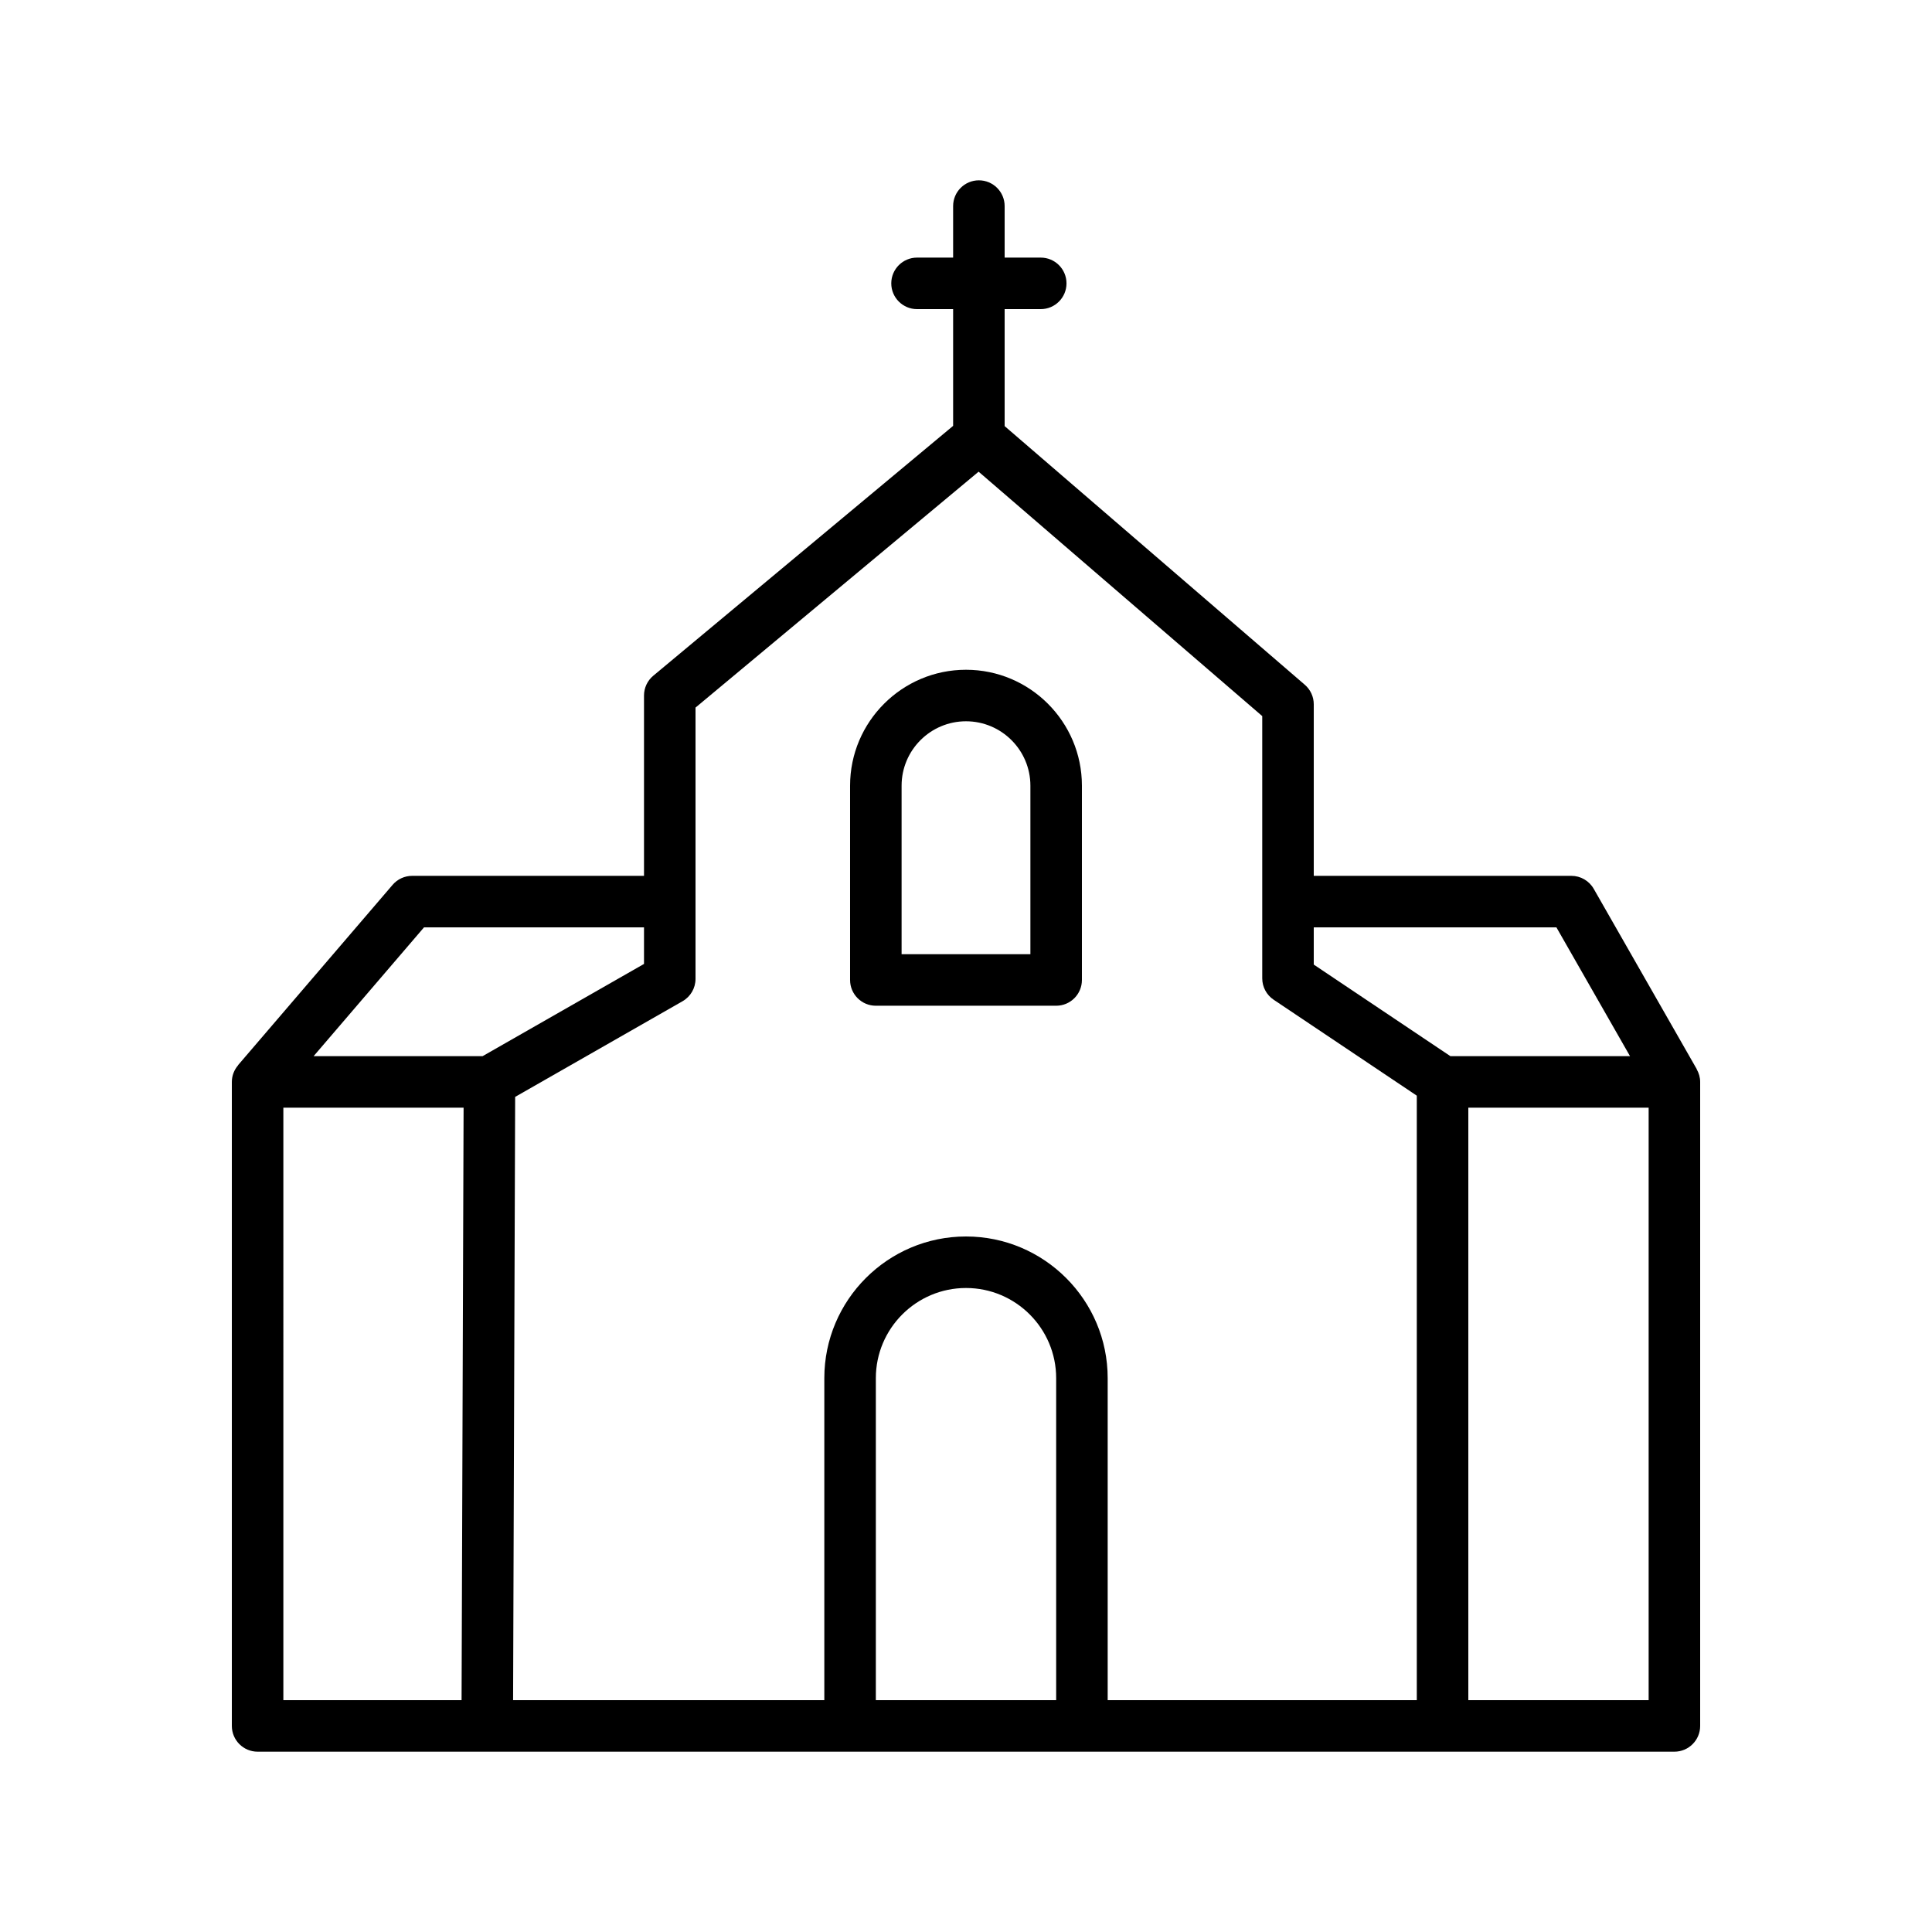 <svg id="church2" enable-background="new 0 0 300 300" height="512" viewBox="0 0 300 300" width="512" xmlns="http://www.w3.org/2000/svg"><path d="m136 156.17h28c2.209 0 4-1.791 4-4v-30.17c0-9.925-8.075-18-18-18s-18 8.075-18 18v30.17c0 2.209 1.791 4 4 4zm4-34.17c0-5.514 4.486-10 10-10s10 4.486 10 10v26.17h-20z"/><path d="m263.458 166.024.015-.008-16-28c-.712-1.246-2.037-2.016-3.473-2.016h-40v-26.639c0-1.164-.507-2.271-1.389-3.03l-46.611-40.165v-18.166h5.605c2.209 0 4-1.791 4-4s-1.791-4-4-4h-5.605v-8c0-2.209-1.791-4-4-4s-4 1.791-4 4v8h-5.605c-2.209 0-4 1.791-4 4s1.791 4 4 4h5.605v18.126l-46.561 38.801c-.912.761-1.439 1.885-1.439 3.073v28h-36c-1.168 0-2.277.511-3.037 1.396l-24 28 .014.012c-.6.7-.977 1.598-.977 2.592v100c0 2.209 1.791 4 4 4h36 184c2.209 0 4-1.791 4-4v-100c0-.723-.207-1.391-.542-1.976zm-21.779-22.024 11.429 20h-27.892l-21.216-14.22v-5.78zm-133.679 8v-42.127l43.957-36.63 44.043 37.951v40.721c0 1.334.665 2.58 1.773 3.322l22.227 14.898v93.865h-48v-50c0-12.131-9.869-22-22-22s-22 9.869-22 22v50h-48.327l.319-93.674 25.992-14.854c1.246-.711 2.016-2.036 2.016-3.472zm-42.16-8h34.16v5.679l-25.062 14.321h-26.241zm-21.84 28h27.986l-.313 92h-27.673zm92 92v-50c0-7.72 6.28-14 14-14s14 6.28 14 14v50zm120 0h-28v-92h28z"/></svg>